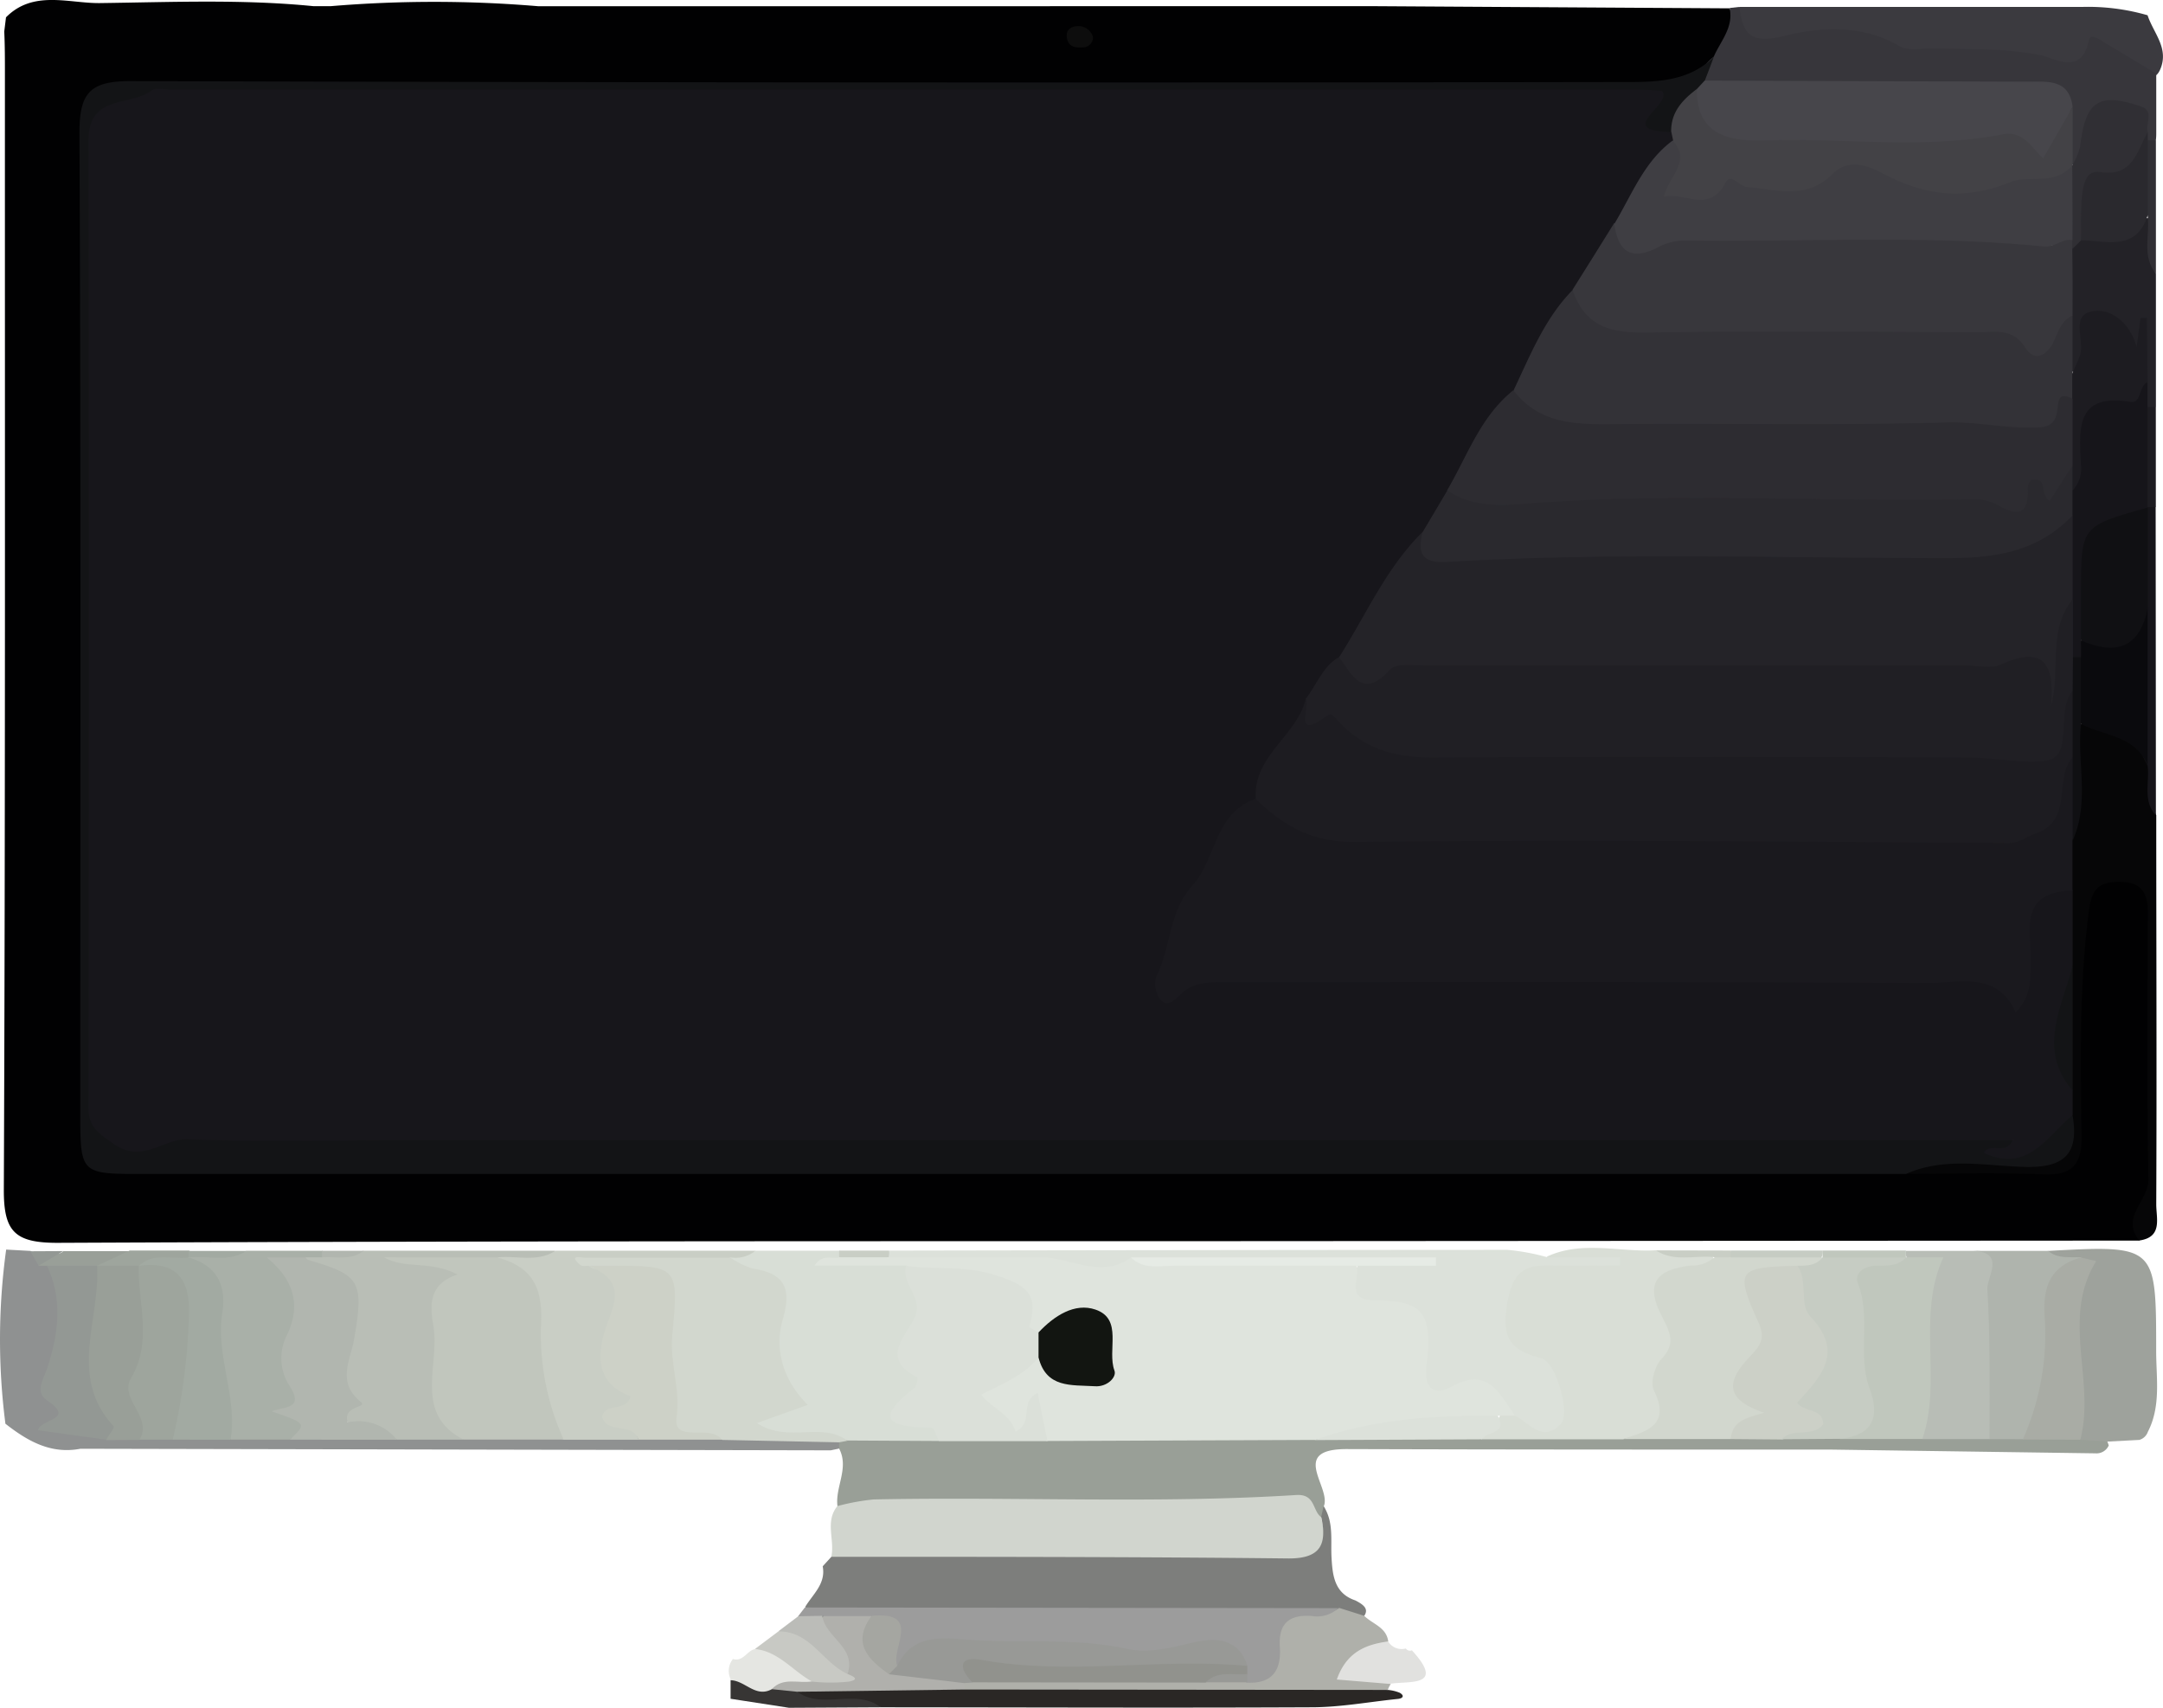 <svg id="Layer_1" data-name="Layer 1" xmlns="http://www.w3.org/2000/svg" width="259.47" height="204.85" viewBox="0 0 259.47 204.85"><defs><style>.cls-1{fill:#8f9191;}.cls-2{fill:#999f97;}.cls-3{fill:#3b3a3f;}.cls-4{fill:#010102;}.cls-5{fill:#d9ded6;}.cls-6{fill:#dce1da;}.cls-7{fill:#d8ded6;}.cls-8{fill:#37363b;}.cls-9{fill:#060607;}.cls-10{fill:#b9beb6;}.cls-11{fill:#9ea29c;}.cls-12{fill:#c9cec5;}.cls-13{fill:#a9b0a8;}.cls-14{fill:#b8bdb6;}.cls-15{fill:#afb4ad;}.cls-16{fill:#232227;}.cls-17{fill:#16151a;}.cls-18{fill:#302f34;}.cls-19{fill:#999f98;}.cls-20{fill:#1d1c21;}.cls-21{fill:#9ea59d;}.cls-22{fill:#c6ccc3;}.cls-23{fill:#c0c7bd;}.cls-24{fill:#a2aaa2;}.cls-25{fill:#939894;}.cls-26{fill:#b1b6af;}.cls-27{fill:#373534;}.cls-28{fill:#d1d5ce;}.cls-29{fill:#7d7e7c;}.cls-30{fill:#e5e6e2;}.cls-31{fill:#d2d7ce;}.cls-32{fill:#c1c6bd;}.cls-33{fill:#cdd1c7;}.cls-34{fill:#e1e1df;}.cls-35{fill:#dfe4dd;}.cls-36{fill:#dbe0d9;}.cls-37{fill:#ccd0c7;}.cls-38{fill:#a9aca5;}.cls-39{fill:#2a2725;}.cls-40{fill:#afb0aa;}.cls-41{fill:#131416;}.cls-42{fill:#0d0d0d;}.cls-43{fill:#e6ebe5;}.cls-44{fill:#47464b;}.cls-45{fill:#434246;}.cls-46{fill:#2a292e;}.cls-47{fill:#17161b;}.cls-48{fill:#1a191e;}.cls-49{fill:#0a0a0d;}.cls-50{fill:#101013;}.cls-51{fill:#333237;}.cls-52{fill:#38373c;}.cls-53{fill:#b0b0ac;}.cls-54{fill:#9c9c9c;}.cls-55{fill:#c8c9c4;}.cls-56{fill:#bbbcb8;}.cls-57{fill:#121511;}.cls-58{fill:#989996;}.cls-59{fill:#91928d;}.cls-60{fill:#3f3e43;}.cls-61{fill:#242328;}.cls-62{fill:#201f24;}.cls-63{fill:#2d2c31;}.cls-64{fill:#a5a6a1;}</style></defs><title>computer5</title><path class="cls-1" d="M100.65,173.76l-1,.21-90-.19c-3.55.68-6.34-.92-9-3a79,79,0,0,1,.09-20.89l2.92.16a5.65,5.65,0,0,0,2.28.93,4.29,4.29,0,0,1,1.14.69c1.26,1.12,1.2,2.62,1.3,4.13.35,5-2.14,9.87-.1,15,1.13-.55,3,.42,5,.49,1.25,0,2.5,0,3.75,0s2.67-.18,4-.08a23.84,23.84,0,0,1,6.8-.06c2.36-.54,4.7.34,7.05.14,4.21-.41,8.45.47,12.64-.39,2.73-.05,5.45.82,8.17-.06,4-.42,7.9.38,11.85.09,3-.24,6,1,9.08,0,3.33-.08,6.66.89,10-.05,4.51.81,9.2-.31,13.65,1.24A1.24,1.24,0,0,1,100.65,173.76Z"/><path class="cls-2" d="M219.65,173.88h-2c-18.7,0-37.4,0-56.11-.06-7,0-1.76,4.63-2.75,6.89a.92.92,0,0,1-.55,1.43c-17.21-.64-34.43-.12-51.64-.31-2.09,0-4.36.58-6.14-1.17-.29-2.31,1.43-4.56.2-6.9,0-.26,0-.51,0-.77a3.25,3.25,0,0,1,1.3-1.3c3.59-1.32,7.33.27,11-.54,4.35-1,8.67.74,13,.08,10.54-1,21.11-.23,31.66-.45,6.63,1.13,13.31.3,20,.55,5.66.31,11.29-.44,17-.52,4.24,1.33,8.58-.74,12.83.3a22.09,22.09,0,0,0,6.29,0,49.79,49.79,0,0,0,7.12.22c3.26.44,6.49-.74,9.75-.17,2.64,0,5.28-.43,7.89.17,1.47,0,2.93,0,4.4,0,2.38,0,4.77-.67,7.16.06,1.31.15,2.49.49,2.9,2a1.61,1.61,0,0,1-1.6.94"/><path class="cls-3" d="M208.64.83h4c12.39,0,24.78,0,37.17,0a25.69,25.69,0,0,1,7.81,1c.7,2.16,2.66,4,1.47,6.6-.16.32-.41.69-.67.65-9.27-1.58-18.74-.45-28-1.82-6.11-.9-12-2-18.21-.93C209.12,6.9,207.85,4.59,208.64.83Z"/><path class="cls-4" d="M164.63.74,207.48,1c1.37,3,.61,5.39-1.86,7.38a8.79,8.79,0,0,1-7.13,2.94c-2.33,0-4.66,0-7,0H19.13c-7.74,0-8,.22-8,8.18q0,55.95,0,111.91c0,7.66.76,8.19,8.43,7.62,9.45-.7,18.94-.1,28.4-.13,60.12-.16,120.24,0,180.36-.12,4.61.9,9.27.59,13.91.51s5.79-1.32,5.88-6.08c.16-8-.24-15.92,1-23.86.49-3.13,1.72-5,5-5,2.43,0,4.09.91,4.07,3.82-.07,11.63,0,23.27-.06,34.9,0,2-1,3.83-1.47,5.74l-112.4.07c-45.8,0-91.6,0-137.39.2-5.08,0-6.42-1.35-6.4-6.39C.65,98.05.58,53.41.59,8.78c0-1.66,0-3.33-.08-5l.21-1.7C4-1.24,8.28.42,12,.37,20.54.26,29.09-.11,37.6.74h2.08A149.18,149.18,0,0,1,64.6.75Z"/><path class="cls-5" d="M194.69,172.65h-17c-.29-1.84,2.5-1.62,2.28-3.42a3.78,3.78,0,0,1,2-.43c1-.13,2.39,1,3.11-.46.56-1.14,0-2.28-.83-3.18a7.66,7.66,0,0,0-2.44-1.68c-3.86-1.9-3.64-4.84-2.53-8.37,1-3.33,2.83-4.47,6.25-3.85a22.49,22.49,0,0,0,5.67,0c-1.59-.24-3.69.56-5.67-.51,4.27-2,8.74-.52,13.11-.78,2.2.72,4.48.05,6.7.42,1,2.51-1.22,2.5-2.52,3s-2.68,1.52-1.89,2.89c2.6,4.55-1,8.63-.69,13C200.57,173.19,196.75,171.84,194.69,172.65Z"/><path class="cls-6" d="M185.55,150.79h8.8c0,.35,0,.69,0,1-2.77,0-5.55.06-8.32,0-3.32-.09-4.62.88-5.25,4.71-.71,4.29.66,5.51,4.17,6.45,1.72.47,3.45,6.59,2.29,7.83-2.21,2.4-3.79-.18-5.58-1a10.36,10.36,0,0,0-7.47-1.91c-3.08.41-4.83-1.06-4.66-4.23.19-3.78-1.2-5.69-5.21-6.28-3.39-.5-3.62-2.74-1.06-6,1.47,0,2.94-.16,3.41-.09-9.43,1.93-20,.53-30.41,1.32a12.91,12.91,0,0,1-10.33.38c-4.07-1.38-8.5-.52-12.78-.68-2.1-.07-4.32.49-6.25-.89a1,1,0,0,1-.21-1.39q37.06-.07,74.12-.09A26.5,26.5,0,0,1,185.55,150.79Z"/><path class="cls-7" d="M112.64,172.85l-11-.06c-2.89-1-5.86-.24-8.79-.46-1-.08-2.08.16-2.51-1.05a1.69,1.69,0,0,1,.81-2.13c2.73-1.25,2.28-3.19,1.37-5.31a4.43,4.43,0,0,1-.23-1L87.39,151.2c.66-1.54,2.28-.44,3.24-1.18h10a.51.51,0,0,1,.33.76,40.91,40.91,0,0,1,7.66.73,5.52,5.52,0,0,1,2.55,5.55,36.35,36.35,0,0,0-.29,8.6c.15,2.36-.16,4.07,2,5.46C113.42,171.44,113.16,172.33,112.64,172.85Z"/><path class="cls-8" d="M205.58,6.8c.82-1.89,2.41-3.52,1.9-5.84l1.16-.13c.46,3.4,1.42,4.48,5.54,3.45,4.29-1.07,9.28-1.34,13.69,1.26,1,.6,2.6.25,3.92.28,4.31.09,8.59-.05,12.9.78,1.73.33,5,2.58,5.89-1.78.19-.92,1.41,0,2.08.41l6,3.6q0,3.49,0,7c0,.34,0,.68-.05,1a1,1,0,0,1-1.23.13,4.69,4.69,0,0,1-.83-1c-2.87-2.38-4.92-2.59-5.73,1.83-.25,1.37-.9,3.26-3,1.37-1-1.77-.47-4.08-2-5.67-1.57-2.11-3.88-1.56-6-1.58-9.26-.07-18.52,0-27.78,0-2.46,0-5,.21-7.2-1.27C203.48,9,204.24,7.86,205.58,6.8Z"/><path class="cls-9" d="M256.63,148.8c-2.29-2.81,1.14-4.77,1.09-7.37-.21-10.66-.12-21.32-.07-32,0-2.48-.86-3.65-3.48-3.65s-3.28,1.09-3.6,3.57c-1.16,8.94-1,17.91-.87,26.88.05,3.44-1.07,4.78-4.59,4.64-5.48-.23-11-.07-16.48-.07.17-2.68,2.25-2.41,4-2.46,3.28-.1,6.57-.13,9.84,0s5.08-.92,4.59-4.48a8.34,8.34,0,0,1-.11-3.48,69.63,69.63,0,0,0-.19-14.36c-.55-3,.53-6,.13-9a17.81,17.81,0,0,1,.26-6.26c2.17-4.35-.09-9.29,1.82-13.67,5-1.72,7.34-.55,9,4.44.65,2-.42,4.26.69,6.24,0,15.57.07,31.14,0,46.7C258.66,146.17,259.44,148.4,256.63,148.8Z"/><path class="cls-10" d="M55.6,172.69h-8a3.77,3.77,0,0,0-1.39-.44c-5.31-1.15-6.09-2.14-6-7.62a23.46,23.46,0,0,1,.35-3.44c.61-3.81,1.38-7.66-3.76-9.14-.39-.11-.44-.82-.34-1.33a3.34,3.34,0,0,1,2.08-.4c1.68-.13,3.4.29,5.06-.3h23c-1,3.49-4,1.74-6.13,2.4-3.63.88-6.9-2-10.35-1,5.51,0,5.57,0,4.18,5.5S53.91,167.53,55.6,172.69Z"/><path class="cls-11" d="M256.63,172.72l-3.79.2-3.29-.23c-2.61-5.26-1.33-10.89-1.55-16.37-.05-1.29.72-2.57,0-3.83-.88-.72-2.47-.78-2.35-2.44,13-.7,13-.7,13,12,0,3.25.6,6.6-1,9.71A1.54,1.54,0,0,1,256.63,172.72Z"/><path class="cls-12" d="M59.65,150.83c2.32-.26,4.78.64,7-.81h24a3.84,3.84,0,0,1-3,.81c-4.57,3.28-9.65.77-14.41,1.28,2.44,1.06,2.33,3,1.83,5.07-.75,3.12-1.28,6.06,1.09,9,1.46,1.8-.54,4.37.45,6.52h-9c-4.69-1.87-3.3-6.57-4-9.89C62.7,158.59,62.68,154.28,59.65,150.83Z"/><path class="cls-13" d="M38.63,150.82h-2c.56,1.15-3.11-.12-1.11,2.07,1.54,1.7,1.43,4,.93,6.13-.57,2.45-1,4.85.08,7.25.68,1.51-1.25,3.19,1,4.95,1.06.85-2,.54-2.74,1.46H27.68c-2.74-4.2-2.52-9-2.81-13.72-.16-2.6,0-5.27-2.39-7.1a1.27,1.27,0,0,1,.33-1.38c2.24-.48,4.56.24,6.78-.45h9.06c.37.18.49.36.37.53A.53.53,0,0,1,38.63,150.82Z"/><path class="cls-14" d="M238.66,172.63l-8.06,0c-2-6-.35-12.06-.4-18.09,0-1.36.45-2.6-1.19-3.27a1.4,1.4,0,0,1-.38-1.23h8.05c3.16,0,4.26,1,4,4.62-.41,5.24-1,10.6,0,15.87C241.06,172.43,239.58,172.17,238.66,172.63Z"/><path class="cls-15" d="M238.66,172.63c0-6,.1-12-.26-18-.09-1.42,2.28-4.43-1.72-4.59l9,0c1.18,1,2.62.71,4,.78-2.89,3.48-2.72,7.63-2.83,11.82-.1,3.78-.71,7.54-4.16,10Z"/><path class="cls-16" d="M258.62,32.83q0,8,0,16a1.06,1.06,0,0,1-1.41-.1,4.48,4.48,0,0,1-1-2.8c-.33-1.88,1.41-3.39,1-5-.06-.48-.07-.31-.06.18a1.86,1.86,0,0,1-.13,1c-1.15,1.76-1.89.22-2.7-.39-.64-.49-1.05-1.3-2-1.38-2.08.65-.3,5.64-4.46,4-1.23-2-.33-4.31-1-6.38a17.61,17.61,0,0,1,.61-7.6,4.53,4.53,0,0,1,1.41-1.91c3.08-.64,5.89-2.44,9.18-2.27C258.48,28.37,257.55,30.68,258.62,32.83Z"/><path class="cls-17" d="M258.62,97.82c-1.62-1.78-.73-4-1-6-3.21-5.81-1.11-12.12-1.77-18.17-.23-3.74-.46-7.49.39-11.19a4.22,4.22,0,0,1,.82-1.48,1.19,1.19,0,0,1,1.53-.16Z"/><path class="cls-18" d="M258.62,32.83c-1.74-2.13-.68-4.66-1-7-2.71-3-2-6,0-9l1,0Z"/><path class="cls-19" d="M5.64,151.83h-1c-.28-2.69,2.18-.79,2.94-1.75l8,0c-.34,2.61-2.79,2.17-4.36,3C9.16,153.53,7.44,152.51,5.64,151.83Z"/><path class="cls-20" d="M258.61,60.83h-1c-2.92-4-2.93-8,0-12h1Q258.62,54.83,258.61,60.83Z"/><path class="cls-21" d="M11.64,151.83,15.57,150h7.08c.36.18.48.35.36.52s-.24.26-.37.26c-1.25,1.78-3.4,1.2-5.05,1.95a8,8,0,0,1-1.37.32,5.69,5.69,0,0,1-4.15-.7Z"/><path class="cls-22" d="M207.64,150h11a1.66,1.66,0,0,1-.66,1.49,14.15,14.15,0,0,1-9.95,0A1.15,1.15,0,0,1,207.64,150Z"/><path class="cls-23" d="M218.63,150.83V150h10c0,.26,0,.53,0,.8l-.53.66a11.08,11.08,0,0,1-8.94,0Z"/><path class="cls-12" d="M207.64,150v.8a1.36,1.36,0,0,1-2,0c-2.33-.26-4.79.63-7-.82Z"/><path class="cls-24" d="M22.64,150.83c0-.26,0-.52,0-.78h6.94C27.4,151.46,25,150.58,22.64,150.83Z"/><path class="cls-12" d="M100.66,150.81c0-.27,0-.53,0-.8h6c0,.27,0,.53-.06.8A7.68,7.68,0,0,1,100.66,150.81Z"/><path class="cls-25" d="M7.58,150.07l-2.94,1.75-1-1.73Z"/><path class="cls-26" d="M38.63,150.82c0-.26,0-.53,0-.79h5C42.1,151.24,40.31,150.7,38.63,150.82Z"/><path class="cls-27" d="M105.64,204.79l-11,.06-7-1.08c0-.74,0-1.48,0-2.22,1.7-1.16,3.51-.62,5.31-.36,1,.23,2.14.18,3.18.51,1.89.77,3.9.53,5.87.71C103.63,202.55,105.57,202.34,105.64,204.79Z"/><path class="cls-28" d="M100.45,180.66a26.49,26.49,0,0,1,4.36-.8c16.89-.35,33.8.53,50.67-.53,2.33-.15,1.94,1.87,3,2.65,1.09,5.1.23,6.7-4.58,6.78-16.45.27-32.89.18-49.34.05-1.87,0-3.65-.39-4.84-2.07C100.17,184.73,98.92,182.53,100.45,180.66Z"/><path class="cls-29" d="M99.73,186.74c18.3,0,36.59,0,54.88.2,3.86,0,4.59-1.74,3.88-5,.1-.42.19-.85.29-1.27,1.24,1.92.83,4.09.95,6.18s.33,4.28,2.85,5.12c1.09.56,1.94,1.19.59,2.37a7.27,7.27,0,0,1-4.28.21c-10.8.23-21.58.25-32.37.26-8.47,0-16.93-.5-25.39-.56-1.65,0-3.38.09-4.54-1.5.92-1.53,2.5-2.78,2.1-4.87Z"/><path class="cls-30" d="M87.92,199c1.23.37,1.68-1,2.64-1.19,3.75-1.06,6.08.45,7.27,4-1.56,1.51-3.6-.15-5.24.81-1.94,1.06-3.19-1-4.88-1.07A2.3,2.3,0,0,1,87.92,199Z"/><path class="cls-31" d="M70.64,151.83c-.33,0-.77.09-1-.08-1.59-1.32.2-.88.54-.89,5.82,0,11.63,0,17.44,0a10.12,10.12,0,0,0,2.62,1.29c3.8.59,4.79,2.26,3.65,6.14-1,3.57,0,7.21,3,10.23l-6.09,2.18c3.73,2.44,7.78-.21,10.86,2.12l-1,.19-14-.29a5.81,5.81,0,0,0-3.39-.34c-2.54.22-3.77-1-3.76-3.38,0-2.8-.59-5.56-.5-8.37.24-6.75.21-6.76-6.46-8.24C71.85,152.22,71.17,152.3,70.64,151.83Z"/><path class="cls-32" d="M59.65,150.83c4.33,1.19,5.52,3.68,5.24,8.36a30.54,30.54,0,0,0,2.73,13.49h-12c-5.93-3-3-8.73-3.57-13.17-.19-1.67-1.34-5.32,2.84-6.63-3.31-1.73-6.24-.59-8.81-2.06Z"/><path class="cls-26" d="M34.75,172.69c2.07-1.93,2.07-1.93-2.15-3.39,1.38-.62,4-.2,2.12-3.08a6.08,6.08,0,0,1-.25-6.17c1.5-3.23,1.06-6.32-2.47-9.22h4.64c.13.11.23.28.38.32,6.21,1.8,6.65,2.54,5.46,9.49-.45,2.58-2.14,5.15.84,7.56.79.65-2.27.41-1.61,2.42a5.88,5.88,0,0,1,5.9,2.08Z"/><path class="cls-33" d="M70.64,151.83h2.49c8.24,0,8.31,0,7.51,8.37-.31,3.29,1,6.35.52,9.8-.45,3.24,4,.73,5.43,2.69l-10,0c-.68-2.15-3.63-.59-4.37-2.7.37-1.9,2.94-.48,3.41-2.51-5-1.81-3.68-6.45-2.54-9.36C74.55,154.42,73.51,153.13,70.64,151.83Z"/><path class="cls-21" d="M20.72,172.69l-4,0c-4.41-6.95-1.81-13.92-.05-20.89h0c5.51-.87,7.64.45,7.63,5.65S25,168.35,20.72,172.69Z"/><path class="cls-24" d="M20.72,172.69a73.51,73.51,0,0,0,1.94-14.85c.19-4.3-1.39-6.63-6-6,1.77-1.66,4-.75,6-1,3.34,1,4.54,3.29,4,6.69-.8,5.13,1.85,10,1,15.17Z"/><path class="cls-25" d="M5.64,151.83h6c2.9,3.38.36,7.39,1.25,11,.53,2.14-.45,4.47,1.44,6.53,1.54,1.68-.43,2.51-1.62,3.33l-8.15-1.13c.3-1.41,4.58-1.21,1.09-3.58-1.54-1.05-.41-2.52.06-4C7,160,7.56,155.89,5.64,151.83Z"/><path class="cls-19" d="M12.71,172.74c.33-.57,1.06-1.51.93-1.65-5.53-5.94-1.58-12.83-2-19.26h5c-.1,4.5,1.69,9.07-.92,13.48-1.49,2.53,2.7,4.65,1,7.41Z"/><path class="cls-34" d="M166.52,196.89a1.89,1.89,0,0,0,2.12.85.61.61,0,0,0,.73.22c4,4.37-.15,3.66-2.54,4a3.38,3.38,0,0,1-1.79.69c-2-.11-4.87,1.52-5.56-1.92-.47-2.37,2.55-4.58,5.75-4.51A2.79,2.79,0,0,1,166.52,196.89Z"/><path class="cls-35" d="M100.66,150.81h6l16.41,0h1.49c3.71-.13,7.43,2.75,11.15,0,6.86,1.13,13.78.17,20.66.52,2.11.11,4.29-.53,6.32.48.63,1.45-1.57,4.15,2.34,4.18,5.71,0,6.85,1.57,6.1,7.79-.34,2.87.93,3.68,3,2.55,4.41-2.45,5.74.88,7.6,3.48h-2c-4.6,2.81-9.9,1.07-14.79,2.23-2.27.53-4.8.13-7.17.68l-32,.13c-1,.12-.56-2-2.75-1-2.44,1.17-5.2-1.44-6.05-3.95s2-3.08,3.65-3.89a24.87,24.87,0,0,1,4.15-1.58c1.33.22,2.31,1.27,3.6,1.59s2.38.4,3-.9a3.54,3.54,0,0,0-.09-2.9c-.59-1.43-1.73-1.25-2.91-.87a17.66,17.66,0,0,1-3.76,1.18c-.67,0-1.64-.1-1.74-.67-1.06-5.84-5.66-6-10.11-6.43a5.42,5.42,0,0,1-4-1.63H97.71C98.7,150.35,99.79,151.06,100.66,150.81Z"/><path class="cls-36" d="M124.58,162.83c-1.78,2.18-4.34,3.16-6.88,4.47,1.29,1.63,3.48,2.29,4.13,4.43,2.27-1.16.36-3.58,2.65-4.64.4,2,.78,3.88,1.17,5.78l-13,0c-.3-.56-.59-1.59-.91-1.6-4.23-.15-7.58-.53-2-4.81a1.72,1.72,0,0,0,.29-1.25c-4.49-2.28-1.39-4.82-.26-7.27,1-2.29-1.67-3.89-1.09-6.09,3.51.47,7-.07,10.63,1.08,3.9,1.22,5.35,2.32,4.15,6.2,0,.11.73.47,1.12.71A2,2,0,0,1,124.58,162.83Z"/><path class="cls-31" d="M205.63,150.83l2,0,11,0h0c.26,1.8-1.11,2-2.3,2.39-3.88.18-6.58,1.09-3.93,5.79a3.25,3.25,0,0,1-.37,3.31c-1.43,2.16-2.79,4.12.26,6.19,1.07.73.25,1.81-.68,2.33-1.27.71-2.89.65-4,1.78l-12.93,0c2.83-.93,5.79-1.63,3.71-5.87-.44-.91.11-2.88.9-3.72,1.78-1.88,1.06-3.17.07-5.12-2-3.88-.82-5.62,3.54-6.11A3.92,3.92,0,0,0,205.63,150.83Z"/><path class="cls-23" d="M228.64,150.82h4.48c-3.25,7.11-.1,14.77-2.52,21.79l-9.89,0c3.1-4.16,1.13-8.77,1.11-13.18,0-7.51-.13-7.51,6.81-8.63Z"/><path class="cls-37" d="M207.62,172.62c.19-2.38,2.2-2.57,4-3.16-4.23-1.46-4.84-3.35-1.93-6.49,1.21-1.31,2.21-2.19,1.31-4.2-2.9-6.46-2.65-6.76,4.66-6.94,3.4,2.44,4.14,6.36,4.89,10a4.77,4.77,0,0,1-4.06,5.94c1.07.76,3.52.64,3.23,2.79s-2.45,1.72-4,1.79a4.77,4.77,0,0,0-1.94.32Z"/><path class="cls-22" d="M213.71,172.64c1.34-1.45,3.64-.14,5-1.78,0-2-2.3-1.41-3.13-2.6,2.81-3.08,5.74-6,1.57-10.36-1.35-1.41-.23-4.21-1.52-6.07,1.1,0,2.22,0,3-1h10c-1,1.14-2.38.95-3.67,1s-2.58.85-2.09,2.11c1.63,4.14-.12,8.59,1.43,12.7,1.27,3.4.26,5.57-3.59,5.95Z"/><path class="cls-38" d="M242.65,172.67a30.92,30.92,0,0,0,2.62-14.83c-.23-3.55.74-6,4.37-7l1.82.43c-4.26,6.82-.06,14.4-1.91,21.43Z"/><path class="cls-6" d="M157.68,172.74c7.11-2.56,14.5-3,22-2.91,1.21,2.21-1.34,1.84-1.94,2.82Z"/><path class="cls-39" d="M105.64,204.79c-3-2.32-7,.34-10-1.86,6.5-3,13.39-1,20.09-1.6,13.21-.18,26.42.21,39.64-.18,3.65-.11,7.34,1.36,11.1,1.56a4.82,4.82,0,0,1,1.44.34c.61.36.38.68-.23.74-3.44.35-6.89,1-10.34,1C140.12,204.87,122.88,204.8,105.64,204.79Z"/><path class="cls-40" d="M166.48,202.71l-50.84-.05a1.24,1.24,0,0,1,.48-1.58,4.49,4.49,0,0,1,1.69-.66c8.72-.19,17.46,0,26.18-.09,1.66,0,3.33,0,5-.08,1.18-.17,2.45-.38,2.54-1.87.3-4.78,3.32-5.54,7.25-5.06a2.34,2.34,0,0,0,1.87-.45l3,.95c1,1,2.66,1.36,2.88,3.07-2.71.37-5,1.27-6.17,4.57l6.48.54A2.61,2.61,0,0,0,166.48,202.71Z"/><path class="cls-41" d="M248.63,133.82c.8,4.74-1.12,6.31-5.94,6.15-4.65-.15-9.49-1.19-14.06.85H17.16c-7.51,0-7.53,0-7.53-7.4,0-39.16.08-78.32-.1-117.48,0-4.76,1.23-6.22,6.12-6.21q89.24.26,178.47.11c4.09,0,8.22.15,11.46-3-.36,1-.73,1.93-1.1,2.9a2.94,2.94,0,0,1-.47,2.21c-1.67,1.63-1.91,4.6-4.78,5.14-.17,0-.43.08-.49,0-4-5.4-9.76-4.17-15.19-4.17q-78.45,0-156.9,0c-1.83,0-3.66,0-5.49,0-6.7.37-8.47,2.19-8.47,8.91q0,53,0,105.93c0,7.38.68,7.8,8.11,7.26,9.14-.66,18.31-.16,27.46-.17q92.45-.15,184.89,0c2.64,0,6.29-1,7.66,1,2.37,3.49,2.54.51,3.57-.54S246.67,132.71,248.63,133.82Z"/><path class="cls-42" d="M131.11,4.43a1.19,1.19,0,0,1-1.19,1.25c-.83.06-1.68,0-1.91-1s.35-1.52,1.3-1.55A1.82,1.82,0,0,1,131.11,4.43Z"/><path class="cls-43" d="M162.64,151.83c-7.26,0-14.53,0-21.8,0-1.76,0-3.67.49-5.18-1h36.6l0,1Z"/><path class="cls-44" d="M203.56,10.67l.93-1,38.83.13c2.31,0,4.87-.35,5.31,3-.83,1.29-.58,2.86-1.12,4.26-.92,2.4-2,3.87-4.71,2.1-1.5-1-3.21-.72-4.84-.59-7.76.62-15.54-.76-23.31.18-2.67.33-5.28-.5-7.79-1.33C203.57,16.36,201.75,14.35,203.56,10.67Z"/><path class="cls-45" d="M203.56,10.67c-.12,6.78,6,6.21,9.28,6.15,9.12-.19,18.31,1.05,27.38-.7,2.47-.47,3.43,1.51,4.87,2.88,1.25-2.19,2.4-4.18,3.54-6.17,0,2.33,0,4.67,0,7,0,.23-.09.46-.13.69-2.44,4.86-7.4,4.08-11.27,4.11-4.27,0-9,.67-12.94-2.32a2.48,2.48,0,0,0-2.85-.06c-5.59,4-12.29,1.12-18.3,3.06-3.71,1.19-5-.91-3.82-4.84a11,11,0,0,0,.57-3.38,4.57,4.57,0,0,1,.58-1.27C200.43,13.46,201.8,12,203.56,10.67Z"/><path class="cls-46" d="M257.64,16.82v9c-1.4,4.38-4.93,3.05-8,3-2.55-4.79-1.93-7.83,2.67-9.93,1.92-.87,2.82-3.38,5.33-3.07Z"/><path class="cls-18" d="M257.64,15.83c-1.3,2.31-1.78,5.43-5.72,4.81-1.7-.26-2,1.5-2.15,2.76-.19,1.79-.1,3.62-.13,5.43l-1,1a3.47,3.47,0,0,1-1.19-1.36c-1.25-3.11-.24-5.92,1.16-8.68h0a8.57,8.57,0,0,0,.92-2.21c.64-5.47,2.18-6.55,7.36-4.79C258.43,13.34,257.34,14.84,257.64,15.83Z"/><path class="cls-47" d="M200.49,15.82l.21,1c-1,4.09-3.92,7.08-5.85,10.64-1.9,2.56-3.16,5.54-5.2,8-2.81,3.76-4.68,8.09-7.19,12-3,3.67-5.15,7.91-7.67,11.9-1.17,1.68-2,3.58-3.25,5.2-3.83,4.51-6,10.18-9.86,14.65a54.45,54.45,0,0,0-3.92,5.63c-1.88,4.16-4.93,7.67-6.54,12a53.12,53.12,0,0,0-10,19.19c24.76-.39,49.11-.14,73.46-.17,8.12,0,16.29-.52,24.36.89,2.15.38,2.67-.47,2.66-2.32a35.47,35.47,0,0,1,.14-4c.54-5.14,1.77-5.8,6.79-3.67q0,4.5,0,9c-.65,5-2.11,10,0,15v3c-3.1,2.59-5.42,7-10.65,4.53.71-1.32,2.65.33,3.46-1.52H47.93c-8.46,0-16.93.21-25.37-.11-3-.12-5.48,3-8.95.53-1.83-1.28-3-2-3-4.32q.08-58,0-116c0-5.61,5-4.07,7.55-6,.53-.41,1.63-.11,2.46-.11h176c1,0,2,.09,2.73.13C200.83,12.49,193.45,15.73,200.49,15.82Z"/><path class="cls-48" d="M248.61,106.83c-6.88.18-4.78,5.29-5,9.1-.09,1.85,0,3.68-1.82,5.5-2.24-5-6.78-3.49-10.52-3.51-28.32-.16-56.63-.09-84.95-.1-1.7,0-3.31.14-4.64,1.4-.69.65-1.61,1.68-2.49.68a3.16,3.16,0,0,1-.49-2.78c1.8-3.49,1.46-7.71,4.34-10.9s2.62-8.65,7.54-10.39c.67,0,1.47-.27,2,.07,6.28,4.33,13.42,2.85,20.26,2.89,21.11.12,42.22-.07,63.32.13,4.85,0,8.49-.85,10-6,.35-1.17.81-2.7,2.72-2,.22,3.3.66,6.62-.27,9.89Z"/><path class="cls-49" d="M257.63,72.84q0,9.5,0,19c-1.45-3.61-5.19-3.55-8-5-2.33-2.14-1.21-4.93-1.43-7.47a4.91,4.91,0,0,1,.63-2.29C252,76.05,255.15,75.19,257.63,72.84Z"/><path class="cls-41" d="M248.63,130.83c-4.28-5-1.28-10,0-15Z"/><path class="cls-50" d="M249.63,78.82q0,4,0,8c-.48,4.66,1.06,9.46-1,14,0-3.33,0-6.67,0-10-2.26-2.17-1.19-5-1.46-7.54.06-1.46-.06-3,.91-4.22A1.19,1.19,0,0,1,249.63,78.82Z"/><path class="cls-51" d="M181.57,46.81c2-4.19,3.71-8.59,7.06-12,6.37,4.24,13.56,2.83,20.54,3.08,11.41.41,22.89-1.11,34.25,1,1.89.35,3.25-1.8,5.2-1.09l0,7a3,3,0,0,1,.73,3.22c-1.19,3.62-3.09,6-7.5,5.47-14.56-1.6-29.19-.39-43.78-.74-3.49-.08-7,.2-10.44-.44C184.54,51.76,182,50.46,181.57,46.81Z"/><path class="cls-52" d="M248.62,37.83c-1.34.62-1.69,1.91-2.26,3.13-.73,1.58-2.25,2.59-3.39.77-1.53-2.47-3.69-1.87-5.74-1.88-12.49-.05-25-.16-37.46,0-4.7.07-9.21.56-11.14-5.08q2.52-4,5-8c1.46.22,2.77,1.06,4.34.85,11.86-1.65,23.78-.63,35.67-.71,4.23,0,9-1.35,12.53,2.52.61-.92,1.3-1.54,2.42-.71,0,.35,0,.7,0,1.05Q248.65,33.83,248.62,37.83Z"/><path class="cls-17" d="M249.63,78.82l-1,0c-2.22-1.82-1.09-4.56-1.87-6.77-.53-3.2.41-6.33.38-9.5a27.83,27.83,0,0,1,.13-3.16c.1-1,.65-1.86.79-2.85,1.18-8.52,1.18-8.52,9.55-10.72,0,1,0,2,0,3q0,6,0,12h0c-4.36,3.05-7.2,6.82-6.37,12.56a4.23,4.23,0,0,1-1.62,3.44C249.64,77.49,249.64,78.16,249.63,78.82Z"/><path class="cls-20" d="M257.63,45.84c-1.12.43-.66,2.59-2.11,2.36-6.57-1.06-6.09,3.27-5.9,7.47a3.85,3.85,0,0,1-1,3.17c-1.16-.74-1.36-2-1.65-3.17.52-2.62.19-5.41,1.61-7.85,0-1,0-2,0-3,.31-.74.68-1.47.94-2.23.62-1.81-1.35-5,1.79-5.29,2.16-.21,4.27,1.6,5,4.33.15-1.17.31-2.33.46-3.5l.76,0Z"/><path class="cls-50" d="M249.64,76.83V71c0-7.88,0-7.88,8-10.12v12C256.73,77.69,253.88,78.65,249.64,76.83Z"/><path class="cls-53" d="M115.64,201.87v.79l-20,.27-3.06-.31c1.38-1.5,3.22-.64,4.84-.94.69-1.27,2.48-.52,3.16-1.77-.58-2.18-4-3.73-1.4-6.55,1.61-.05,3.23,0,4.84,0,2.19,1.41.48,5.45,4,5.95C110.68,199.87,113.64,199.45,115.64,201.87Z"/><path class="cls-54" d="M104.6,193.85l-6,0a1.94,1.94,0,0,1-2.88.05l.83-1.08,64,.08a3.76,3.76,0,0,1-3.21.94c-2.71-.19-4,.91-3.81,3.72s-.93,4.46-4,4.27l-1-1c-.33-.36-.64-.73-.95-1.1-1.55-2-3.51-1.15-5.46-.89a50.85,50.85,0,0,1-11.63-.05c-7.45-.72-15.18-1.69-22.48,1.44C105.44,198.9,106.58,195.51,104.6,193.85Z"/><path class="cls-55" d="M101.67,200.8c.58.23,1.57.63.18.91a20.43,20.43,0,0,1-4.42,0c-2.32-1.25-4-3.62-6.87-3.91l2.79-2.09C98.19,194,99.81,197.6,101.67,200.8Z"/><path class="cls-56" d="M101.67,200.8c-3-1.37-4.46-5.18-8.32-5.11l2.41-1.82,2.88-.05C99,196.44,102.76,197.56,101.67,200.8Z"/><path class="cls-57" d="M124.58,162.83c0-1,0-2,0-3,1.88-2,4.34-3.6,6.84-2.74,3.33,1.15,1.36,4.87,2.27,7.32.29.78-.88,2-2.39,1.87C128.49,166.11,125.51,166.52,124.58,162.83Z"/><path class="cls-58" d="M107.63,199.82c1.67-3.55,4.8-3.44,8-3.17,6.54.56,13.13-.3,19.66,1.15,2.52.55,5.24-.17,7.86-.78s5.4-.58,6.49,2.81c-3.71,2.13-7.74.62-11.6.89-5.91.41-11.88.11-17.83.1-1.26,0-2.69-.51-3.56,1l-1,.07-9-1.06Q106.28,199.46,107.63,199.82Z"/><path class="cls-59" d="M116.64,201.8c-1.69-1.75-1.64-3.18,1.09-2.69,10.62,1.9,21.29-.28,31.9.72v1c-1.48,1.23-3.49-.2-5,1Z"/><path class="cls-58" d="M144.64,201.8c1.44-1.46,3.3-.82,5-1,0,.32,0,.65,0,1Z"/><path class="cls-60" d="M248.61,28.81c-1.24-.26-2,.9-3.53.75-14.17-1.4-28.41-.52-42.62-.7a7,7,0,0,0-3.32.67c-3.22,1.78-5,.92-5.49-2.67,2.11-3.51,3.56-7.47,7-10,2.3,2.45-.41,4.2-1.06,6.72,2.63-.54,5.46,2.08,7.43-1.72.59-1.13,1.67.5,2.53.57,3.51.29,7.13,1.6,10.26-1.55,1.71-1.73,3.86-1.24,5.94-.13,4.95,2.66,9.82,3.39,15.44,1.08,2.12-.87,5.33.5,7.39-2Q248.63,24.32,248.61,28.81Z"/><path class="cls-61" d="M248.63,61.82v10c-1.37,3.68-.86,7.53-1,11.32,0,1,0,2.13-1.17,2.49s-1.8-.76-2.15-1.57c-1-2.32-2.88-2.34-5-2.32-21.78.2-43.56,0-65.34.09a23,23,0,0,0-7.8,1.25c-3.43,1.2-5.24-.41-5.52-4.27,3.23-5.06,5.62-10.69,10-15a14.65,14.65,0,0,0,6.76,1.24c19.08-.5,38.15-.15,57.23-.21,3.71,0,7.28-.16,10.37-2.6C246.05,61.43,247.28,60.84,248.63,61.82Z"/><path class="cls-20" d="M248.63,82.83c0,2.67,0,5.33,0,8-2.33,2.63.19,7.62-4.54,9.19-1,.34-1.8,1.1-3.13,1.09-26.14-.15-52.28-.4-78.42-.12-5.18.05-8.59-1.94-11.9-5.16-.35-5.18,4.93-7.54,6-12,1.61.32,3.45.08,4.76,1.25,4.38,3.88,9.64,3.84,15,3.81,19.8-.1,39.59,0,59.38,0a9.85,9.85,0,0,1,2.49,0c5.35,1.43,8.76-.06,9.43-6C247.74,82.75,248.28,82.76,248.63,82.83Z"/><path class="cls-62" d="M248.63,82.83c-2.09,2.56.16,7.83-3.07,8.39-2.64.47-6.13-.34-9.22-.35-21.57-.08-43.14-.12-64.7,0-4.51,0-8.27-1.19-11.22-4.5-.58-.64-.73-.87-1.38-.41-4,2.89-1.8-1.21-2.4-2.15,1.33-1.67,2-3.87,4-5,1.59,2.25,2.86,5.11,6.12,1.5.72-.81,2.84-.47,4.31-.48q32.44,0,64.89,0c1.33,0,2.86.41,4-.09,5.13-2.35,6.57-.18,6.07,5,1.23-4.45-.47-9.16,2.64-12.88,0,2.33,0,4.67,0,7C248.65,80.17,248.64,81.5,248.63,82.83Z"/><path class="cls-63" d="M248.62,47.82q0,4,0,8c-1.78,5.88-4.13,7.28-10.55,6.22a38.64,38.64,0,0,0-7-.37c-16.3.26-32.6-.42-48.9.31-2.89.13-7.21,1.81-8.57-3.17,2.43-4.15,4-8.86,7.94-12,3,3.9,7.13,4.11,11.58,4.07,13.5-.14,27,.18,40.49-.21,3.73-.1,7.32.84,11.16.58C248.3,51,245.46,46.3,248.62,47.82Z"/><path class="cls-46" d="M173.63,58.82c3,2.09,6.56,1.82,9.73,1.58,17.91-1.39,35.83-.12,53.74-.51a6,6,0,0,1,2.81.84c1.86,1,3.22,1.17,3.35-1.47,0-.85-.13-1.85,1.06-1.72s.39,1.83,1.56,2.54c.9-1.4,1.82-2.82,2.73-4.25,0,1,0,2,0,3l0,3c-4.15,4.37-9.28,5.13-15.12,5.12-20,0-40-.73-60,.46-3,.17-3.44-1.15-2.84-3.57Z"/><path class="cls-64" d="M107.63,199.82l-1,1c-2.5-1.78-4.49-3.72-2.07-7C110.69,193.26,106.81,197.74,107.63,199.82Z"/></svg>
